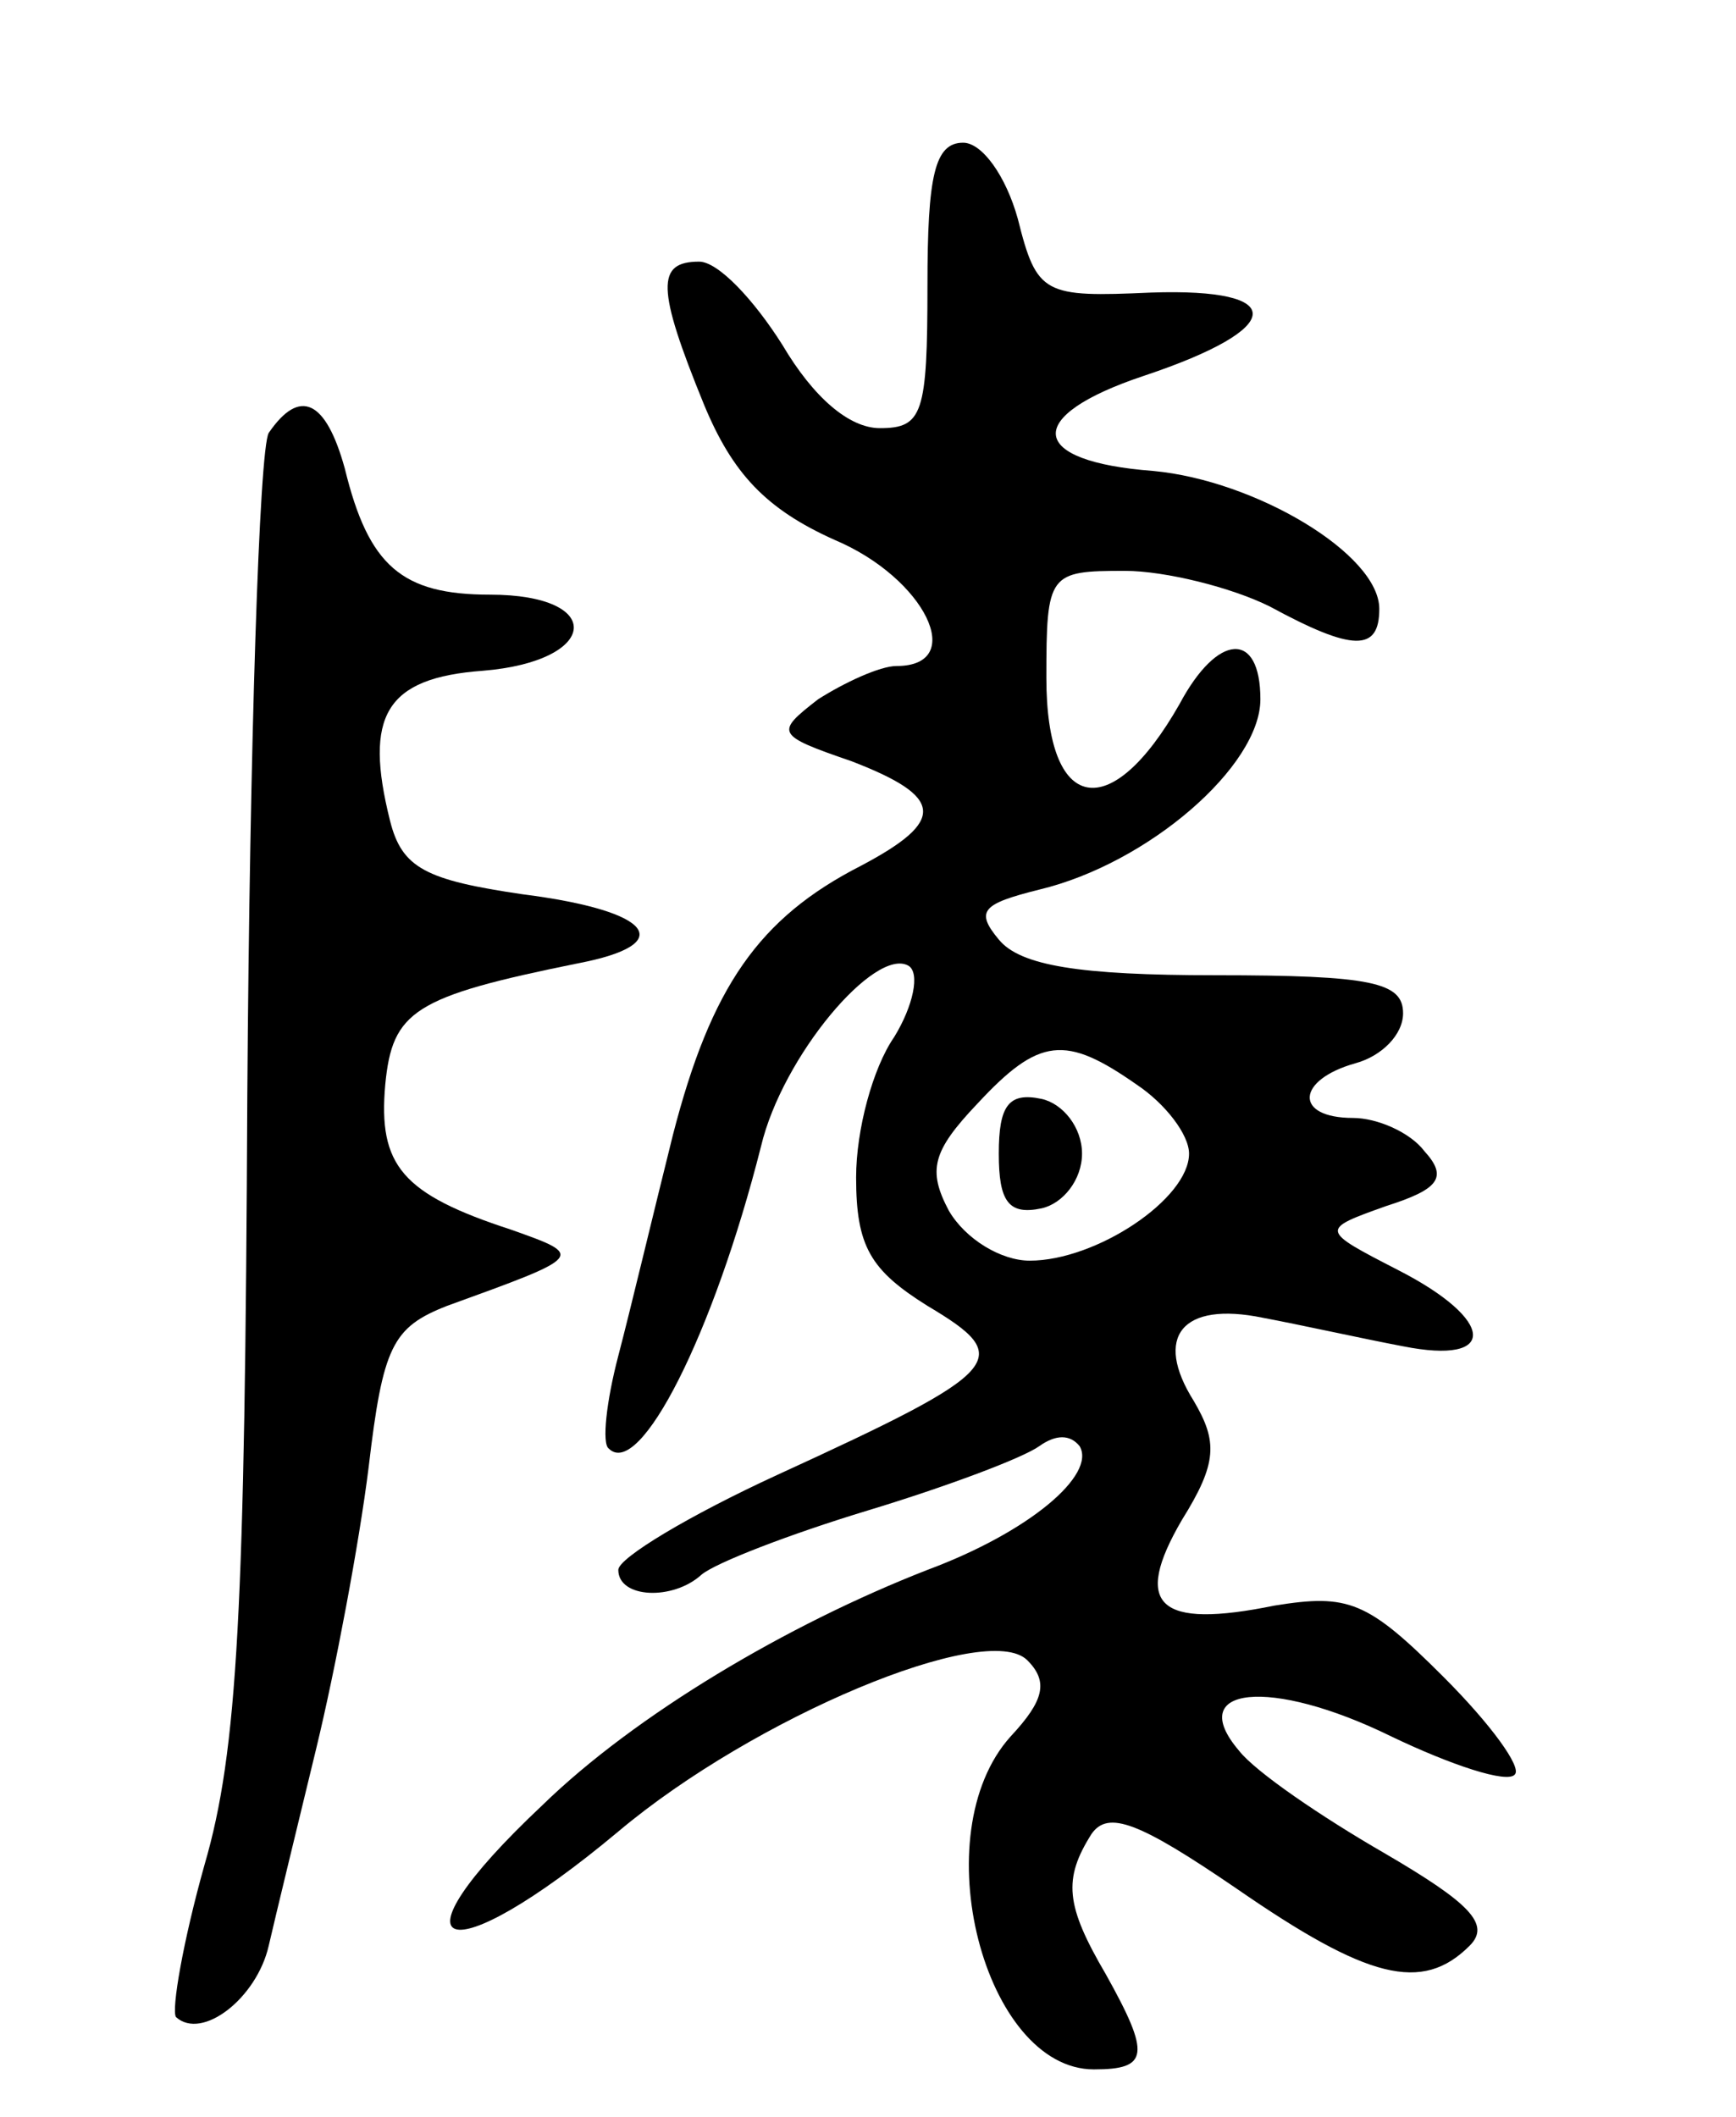 <svg version="1.0" xmlns="http://www.w3.org/2000/svg"
 width="73pt" height="89pt" viewBox="0 0 73 89"
 preserveAspectRatio="xMidYMid meet">
<g transform="translate(0,89) scale(0.1,-0.1)"
fill="#000000" stroke="none">
<path d="M390 770 c0 -54 -2 -60 -20 -60 -13 0 -28 13 -41 35 -12 19 -27 35
-35 35 -18 0 -18 -11 2 -60 12 -29 26 -44 55 -57 38 -16 56 -53 26 -53 -7 0
-22 -7 -33 -14 -18 -14 -18 -15 14 -26 39 -15 40 -25 4 -44 -43 -22 -63 -51
-79 -113 -8 -32 -18 -74 -23 -93 -5 -19 -7 -37 -4 -39 13 -13 44 48 64 127 9
38 48 84 62 76 5 -3 2 -17 -6 -30 -9 -13 -16 -39 -16 -59 0 -29 6 -39 30 -54
37 -22 33 -27 -63 -71 -37 -17 -67 -35 -67 -40 0 -12 23 -13 35 -2 6 5 37 17
70 27 33 10 65 22 72 27 7 5 13 5 17 0 7 -12 -21 -36 -64 -52 -59 -23 -123
-61 -162 -99 -67 -63 -41 -72 32 -11 57 48 155 89 172 72 9 -9 7 -17 -7 -32
-37 -41 -11 -140 35 -140 23 0 24 6 5 40 -17 29 -18 40 -6 59 7 10 20 5 61
-23 55 -38 78 -44 98 -24 9 9 0 18 -36 39 -26 15 -54 34 -61 43 -23 27 13 31
64 6 25 -12 49 -20 52 -16 3 3 -10 21 -30 41 -32 32 -40 35 -71 30 -49 -10
-60 0 -39 36 15 24 15 33 5 50 -17 27 -5 42 29 35 16 -3 43 -9 59 -12 40 -8
39 11 -2 32 -33 17 -33 17 -5 27 22 7 26 12 16 23 -6 8 -20 14 -30 14 -25 0
-24 16 1 23 11 3 20 12 20 21 0 13 -13 16 -79 16 -57 0 -82 4 -91 15 -10 12
-7 15 17 21 46 11 93 52 93 80 0 29 -18 28 -34 -2 -29 -51 -56 -46 -56 11 0
44 1 45 33 45 17 0 45 -7 61 -15 35 -19 46 -19 46 -1 0 23 -52 54 -95 58 -53
4 -55 23 -4 40 60 20 61 37 3 35 -45 -2 -48 -1 -56 31 -5 18 -15 32 -23 32
-12 0 -15 -14 -15 -60z m88 -336 c12 -8 22 -21 22 -29 0 -19 -39 -45 -67 -45
-12 0 -27 9 -34 21 -9 17 -7 25 12 45 26 28 37 29 67 8z"/>
<path d="M420 405 c0 -20 4 -26 18 -23 9 2 17 12 17 23 0 11 -8 21 -17 23 -14
3 -18 -3 -18 -23z"/>
<path d="M113 708 c-4 -7 -8 -132 -9 -278 -1 -217 -4 -276 -18 -324 -9 -32
-14 -61 -12 -64 11 -10 34 8 39 30 3 13 12 50 20 83 8 33 18 86 22 118 6 51
10 59 33 68 58 21 58 21 27 32 -46 15 -56 27 -53 61 3 31 12 37 81 51 42 8 32
22 -23 29 -41 6 -51 11 -56 31 -11 44 -2 60 39 63 49 4 52 32 3 32 -37 0 -51
12 -61 53 -8 29 -19 34 -32 15z"/>
</g>
</svg>
